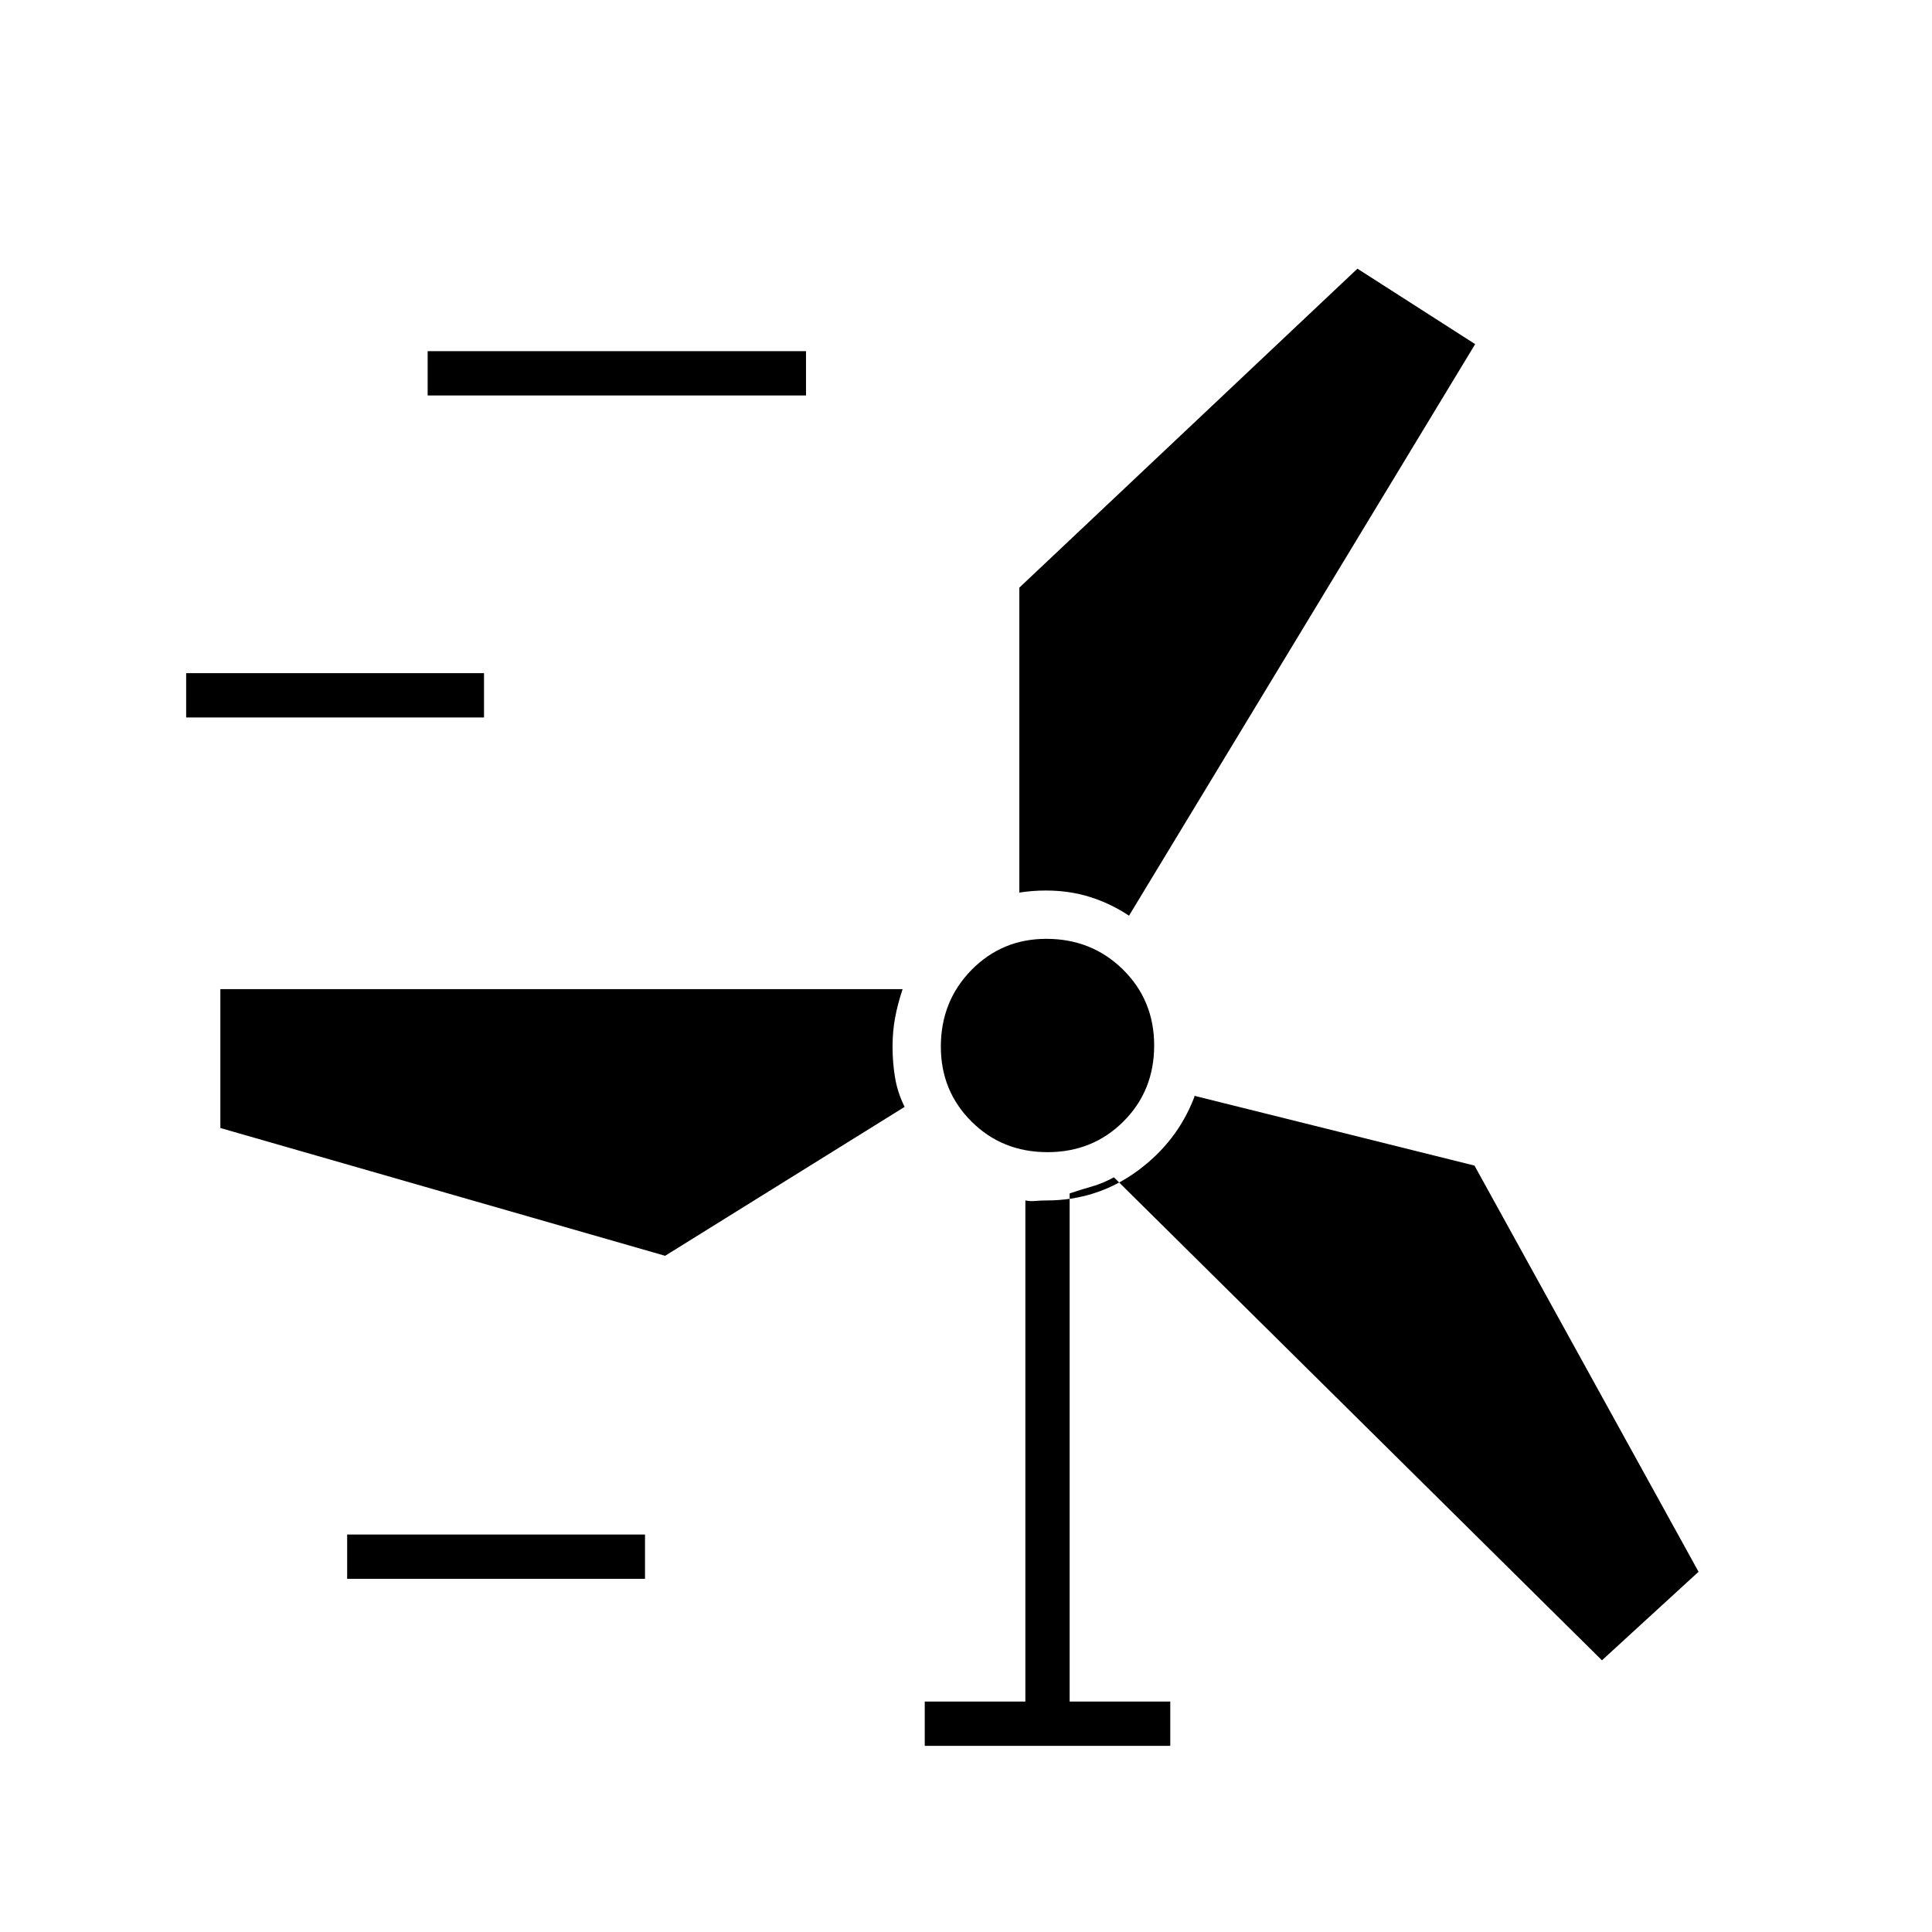 <svg xmlns="http://www.w3.org/2000/svg" height="48" viewBox="0 -960 960 960" width="48"><path d="M459.5-92.5v-22h50v-249q2.53.5 5.02.25 2.48-.25 5.48-.25 25.08 0 45.04-14.57T593.5-415v.04-.54l139.16 34.67L844-179l-48 44-242.5-240q-5.5 3-10.75 4.5T531.5-367v252.5h50v22h-122Zm-287-83v-22h148v22h-148Zm-63-224v-69h339q-2.5 7.5-3.75 14.31-1.25 6.81-1.25 14.3 0 7.89 1.24 15.32 1.23 7.44 4.76 14.57l-119 74-221-63.5Zm410.99 12q-22.49 0-37.74-15.2-15.25-15.21-15.25-37.21 0-22.59 15.2-38.09 15.21-15.5 37.21-15.5 22.59 0 38.09 15.26 15.5 15.27 15.5 37.75 0 22.49-15.26 37.74-15.27 15.25-37.75 15.25ZM561-505q-9-6-19.25-9.25t-22.01-3.25q-3.61 0-6.66.25-3.05.25-6.58.75V-668l168-158.5L733-789 561-505ZM92.5-603.5v-22h148v22h-148Zm120-160v-22h188v22h-188Z"/></svg>